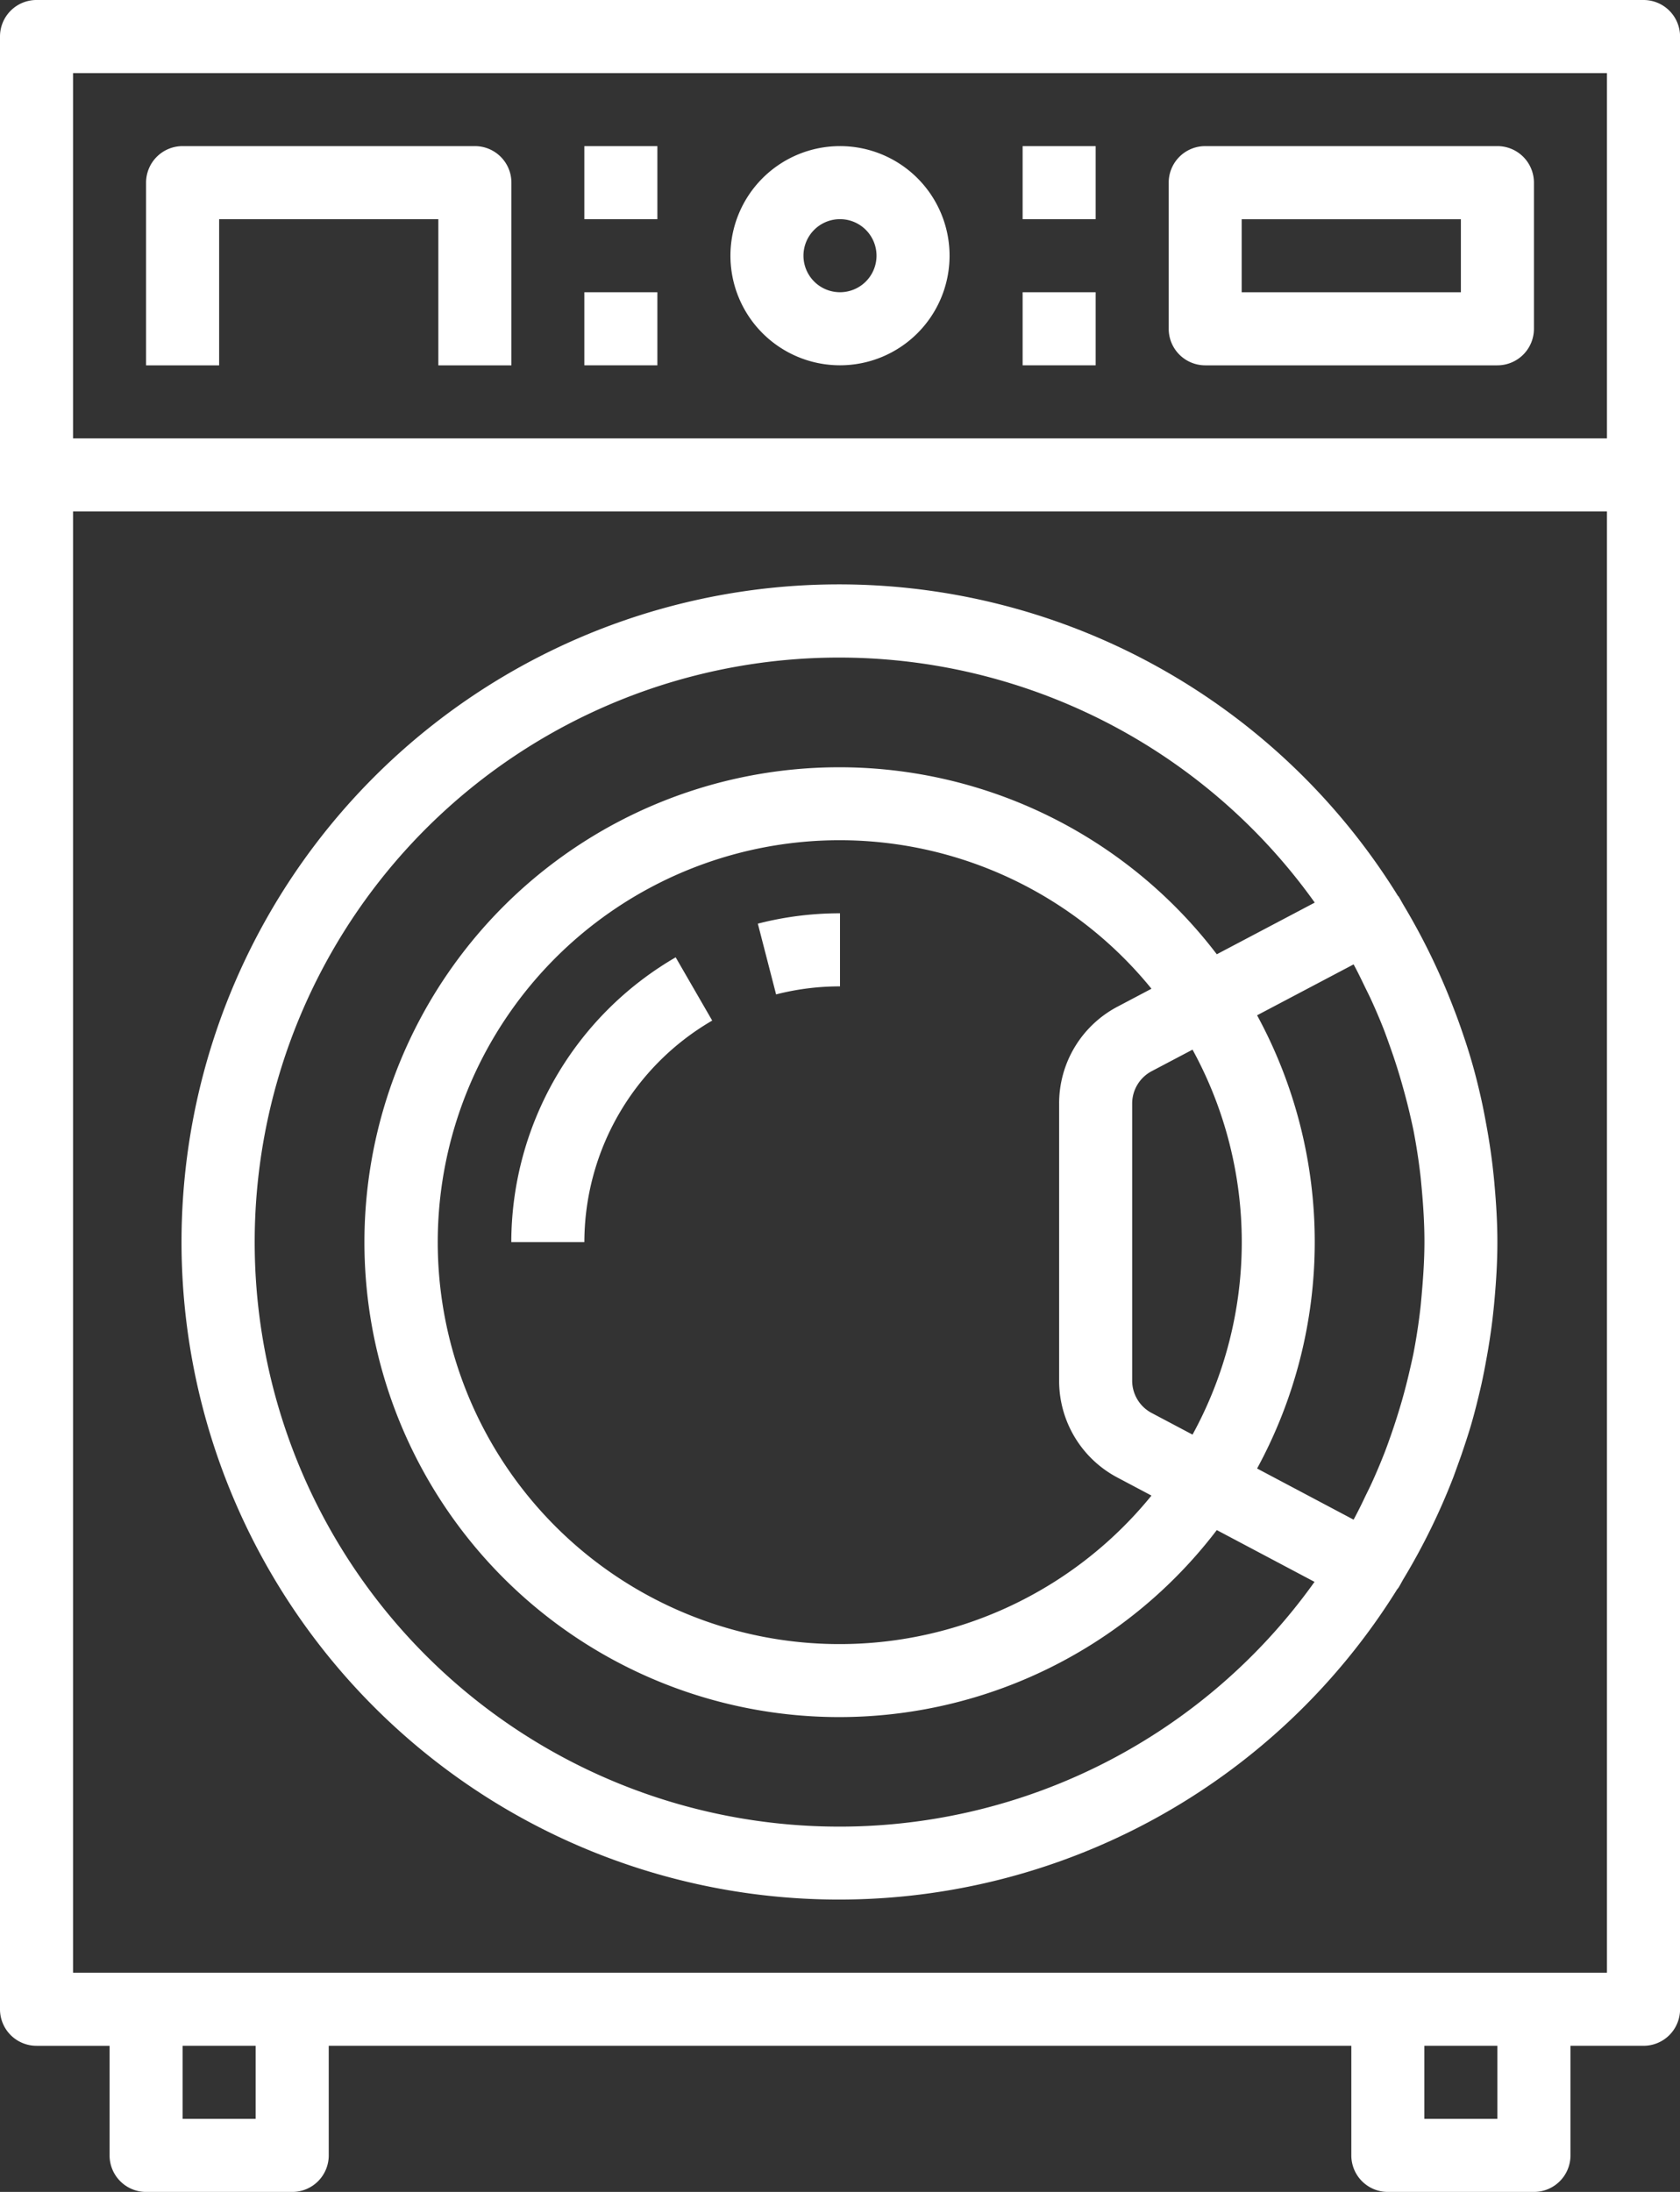 <svg xmlns="http://www.w3.org/2000/svg" width="158.648" height="206.934" viewBox="0 0 158.648 206.934"><rect x="0" y="0" width="158.648" height="206.934" fill="#333333" stroke="none"/><defs><style>.a{fill:#fff;}</style></defs><g transform="translate(0 0)"><path class="a" d="M502.481,372.4H350.728a3.448,3.448,0,0,0-3.448,3.448V562.091a3.447,3.447,0,0,0,3.448,3.448h6.9v10.349a3.45,3.45,0,0,0,3.448,3.448h13.8a3.448,3.448,0,0,0,3.448-3.448V565.538H474.89v10.349a3.448,3.448,0,0,0,3.448,3.448h13.8a3.45,3.45,0,0,0,3.448-3.448V565.538h6.9a3.447,3.447,0,0,0,3.448-3.448V375.849a3.448,3.448,0,0,0-3.448-3.448ZM371.423,572.437h-6.9v-6.9h6.9Zm117.261,0h-6.9v-6.9h6.9Zm10.346-13.794H354.178V420.687H499.03Zm0-144.855H354.178V379.3H499.03Zm0,0" transform="translate(-347.28 -372.401)"/><path class="a" d="M503.068,531.351c-.051-.581-.116-1.162-.181-1.741q-.24-1.986-.608-3.95c-.146-.8-.3-1.6-.478-2.387-.286-1.265-.6-2.52-.973-3.766-.267-.914-.566-1.811-.874-2.7-.238-.69-.49-1.381-.749-2.042a61.957,61.957,0,0,0-4.669-9.631c-.175-.288-.329-.592-.508-.882-.023-.038-.065-.059-.088-.1a62.082,62.082,0,1,0-.057,65.492,1.521,1.521,0,0,0,.128-.158c.194-.308.345-.629.541-.943a61.791,61.791,0,0,0,4.657-9.536c.248-.687.5-1.377.745-2.069.3-.891.6-1.779.87-2.686.375-1.269.69-2.553.989-3.842.172-.77.324-1.545.465-2.328q.369-1.964.608-3.949c.065-.581.13-1.16.181-1.743.166-1.834.28-3.676.28-5.518s-.114-3.69-.28-5.519Zm-61.8,60.695A55.183,55.183,0,1,1,486.1,504.813l-9.25,4.878a44.835,44.835,0,1,0,0,54.361l9.229,4.888a55.107,55.107,0,0,1-44.814,23.107ZM467.481,559.1l3.2,1.695a37.946,37.946,0,1,1,0-47.85l-3.194,1.686a10.313,10.313,0,0,0-5.526,9.153v26.189a10.317,10.317,0,0,0,5.52,9.127Zm1.378-9.127V523.781a3.453,3.453,0,0,1,1.842-3.052l3.858-2.033a37.835,37.835,0,0,1,0,36.343L470.705,553a3.454,3.454,0,0,1-1.846-3.031Zm27.343-8.178c-.038.411-.072.821-.116,1.231q-.25,2.2-.666,4.355c-.117.587-.257,1.168-.391,1.751-.206.9-.44,1.792-.689,2.673q-.474,1.645-1.036,3.259c-.244.69-.493,1.4-.766,2.069q-.505,1.269-1.076,2.516c-.19.413-.394.821-.594,1.227-.343.735-.709,1.47-1.1,2.192l-9.113-4.829a44.752,44.752,0,0,0,0-42.787l9.113-4.806c.4.726.751,1.467,1.109,2.208.194.393.392.783.571,1.179q.578,1.263,1.092,2.549c.253.638.48,1.294.712,1.943q.6,1.686,1.086,3.4c.245.865.476,1.724.689,2.621.139.6.28,1.189.4,1.789q.414,2.145.665,4.339c.044.411.08.825.118,1.236.146,1.625.248,3.263.248,4.924s-.112,3.33-.257,4.957Zm0,0" transform="translate(-361.944 -419.601)"/><path class="a" d="M485.626,398a10.346,10.346,0,1,0,10.346,10.346A10.345,10.345,0,0,0,485.626,398Zm0,13.794a3.449,3.449,0,1,1,3.448-3.448,3.447,3.447,0,0,1-3.448,3.448Zm0,0" transform="translate(-406.302 -384.206)"/><path class="a" d="M583.12,398H555.529a3.447,3.447,0,0,0-3.448,3.448v13.8a3.448,3.448,0,0,0,3.448,3.448H583.12a3.45,3.45,0,0,0,3.451-3.448v-13.8A3.449,3.449,0,0,0,583.12,398ZM579.672,411.8h-20.7v-6.9h20.7Zm0,0" transform="translate(-441.716 -384.206)"/><rect class="a" width="6.898" height="6.896" transform="translate(55.181 13.796)"/><rect class="a" width="6.898" height="6.898" transform="translate(55.181 27.59)"/><rect class="a" width="6.898" height="6.896" transform="translate(96.569 13.796)"/><rect class="a" width="6.898" height="6.898" transform="translate(96.569 27.59)"/><path class="a" d="M403.918,398H376.328a3.449,3.449,0,0,0-3.451,3.448V418.7h6.9V404.9h20.7v13.8h6.9V401.451A3.447,3.447,0,0,0,403.918,398Zm0,0" transform="translate(-359.083 -384.206)"/><path class="a" d="M480.081,533.38l1.724,6.677a24.229,24.229,0,0,1,6.035-.758v-6.9a31.011,31.011,0,0,0-7.759.979Zm0,0" transform="translate(-408.516 -446.178)"/><path class="a" d="M452.4,540.112A31.154,31.154,0,0,0,436.877,567h6.9a24.236,24.236,0,0,1,12.073-20.916Zm0,0" transform="translate(-388.594 -449.734)"/></g></svg>